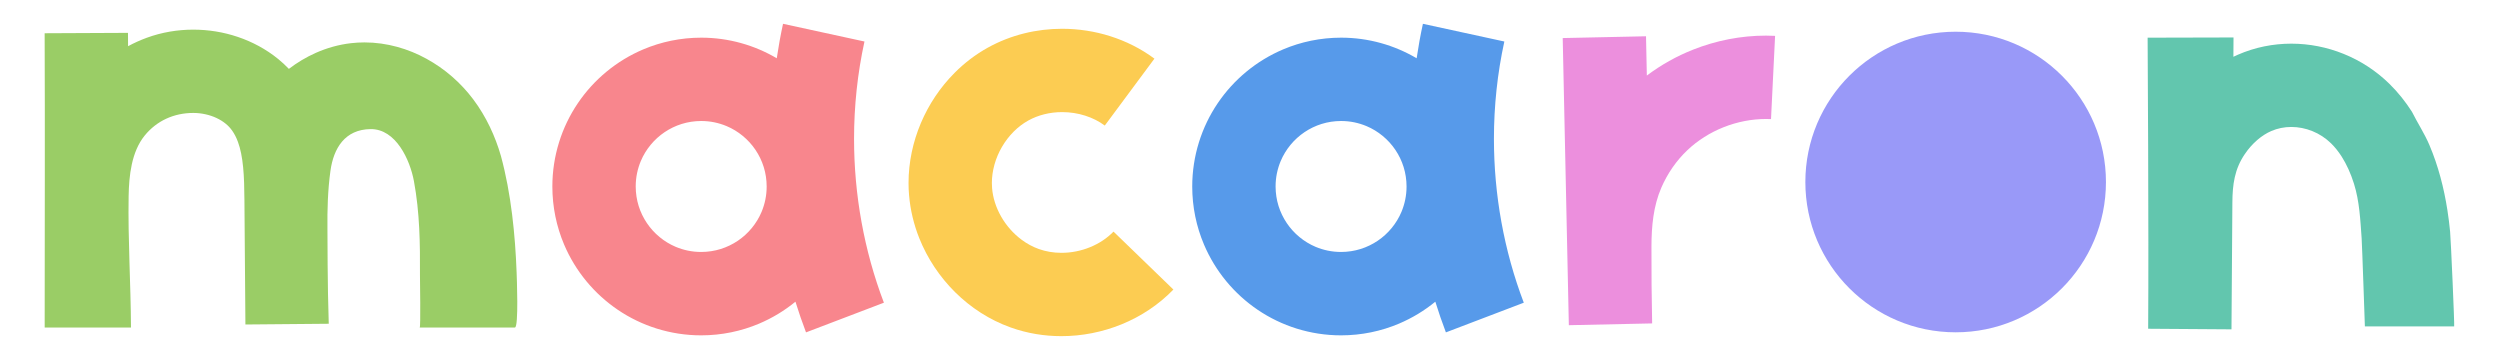 <svg width="224" height="32" viewBox="0 0 224 32" fill="none" xmlns="http://www.w3.org/2000/svg">
    <path d="M45.885 19.219C45.664 17.432 45.341 15.662 44.883 13.976C44.376 12.216 43.579 10.47 42.395 8.891C41.277 7.408 39.859 6.168 38.216 5.267C37.395 4.816 36.512 4.451 35.581 4.198C34.651 3.944 33.669 3.8 32.661 3.8C32.264 3.8 31.867 3.822 31.467 3.867C30.344 3.995 29.277 4.302 28.301 4.734C27.424 5.123 26.619 5.611 25.883 6.171C25.579 5.856 25.261 5.56 24.931 5.291C23.829 4.395 22.595 3.742 21.307 3.307C20.019 2.872 18.672 2.656 17.317 2.656C15.917 2.656 14.507 2.888 13.149 3.384C12.568 3.598 12.008 3.851 11.475 4.139C11.472 3.606 11.469 3.478 11.467 2.944L4 2.979C4.037 11.526 4.003 20.544 4.003 29.344H11.736C11.717 25.416 11.459 21.502 11.525 17.576C11.557 15.755 11.773 13.614 12.963 12.147C14.048 10.811 15.6 10.12 17.317 10.12C18.048 10.118 18.792 10.286 19.403 10.574C19.709 10.718 19.981 10.888 20.213 11.078C20.448 11.267 20.64 11.475 20.8 11.702C21.005 11.992 21.176 12.323 21.323 12.723C21.544 13.323 21.699 14.088 21.784 14.979C21.872 15.87 21.893 16.875 21.901 17.942C21.931 21.16 21.96 25.856 21.989 29.075C21.989 29.075 29.435 29.008 29.456 29.008C29.339 25.608 29.344 21.091 29.339 20.542C29.32 18.795 29.368 17.04 29.608 15.307C29.888 13.275 30.907 11.595 33.203 11.568C35.475 11.542 36.736 14.328 37.088 16.23C37.611 19.048 37.645 21.816 37.629 24.67C37.627 25.038 37.704 29.344 37.605 29.344C35.739 29.344 46.139 29.344 46.139 29.344C46.483 29.302 46.304 24.808 46.288 24.387C46.224 22.696 46.101 20.95 45.885 19.219Z" fill="#9ACD66"/>
    <path d="M79.197 27.122C77.424 22.458 76.523 17.448 76.523 12.442C76.523 9.509 76.832 6.575 77.456 3.719L70.16 2.133C69.936 3.157 69.752 4.186 69.597 5.221C67.613 4.05 65.285 3.373 62.827 3.375C60.995 3.375 59.232 3.749 57.635 4.426C55.237 5.442 53.208 7.127 51.771 9.253C50.333 11.376 49.491 13.962 49.491 16.712C49.491 18.541 49.864 20.306 50.541 21.904C51.557 24.301 53.243 26.33 55.368 27.767C57.491 29.205 60.077 30.047 62.827 30.047C64.656 30.047 66.421 29.674 68.019 28.997C69.203 28.495 70.296 27.831 71.272 27.032C71.56 27.957 71.875 28.874 72.219 29.781L79.197 27.122ZM68.235 18.991C67.792 20.04 67.043 20.944 66.104 21.576C65.163 22.207 64.053 22.573 62.827 22.576C62.005 22.576 61.245 22.41 60.544 22.117C59.496 21.674 58.592 20.925 57.96 19.986C57.328 19.045 56.963 17.936 56.96 16.709C56.96 15.887 57.125 15.127 57.419 14.426C57.861 13.378 58.611 12.474 59.549 11.842C60.491 11.21 61.6 10.845 62.827 10.842C63.648 10.842 64.408 11.008 65.109 11.301C66.157 11.743 67.061 12.493 67.693 13.431C68.325 14.373 68.691 15.482 68.693 16.709C68.693 17.53 68.528 18.29 68.235 18.991Z" fill="#F8868D"/>
    <path d="M136.531 27.122C134.757 22.458 133.856 17.448 133.856 12.442C133.856 9.509 134.165 6.575 134.789 3.719L127.493 2.133C127.269 3.157 127.085 4.186 126.931 5.221C124.947 4.05 122.619 3.373 120.16 3.375C118.328 3.375 116.565 3.749 114.968 4.426C112.571 5.442 110.541 7.127 109.104 9.253C107.667 11.376 106.824 13.962 106.824 16.712C106.824 18.541 107.197 20.306 107.875 21.904C108.891 24.301 110.576 26.33 112.701 27.767C114.824 29.205 117.411 30.047 120.16 30.047C121.989 30.047 123.755 29.674 125.352 28.997C126.536 28.495 127.629 27.831 128.605 27.032C128.893 27.957 129.208 28.874 129.552 29.781L136.531 27.122ZM125.568 18.991C125.125 20.04 124.376 20.944 123.437 21.576C122.496 22.207 121.387 22.573 120.16 22.576C119.339 22.576 118.579 22.41 117.877 22.117C116.829 21.674 115.925 20.925 115.293 19.986C114.661 19.045 114.296 17.936 114.293 16.709C114.293 15.887 114.459 15.127 114.752 14.426C115.195 13.378 115.944 12.474 116.883 11.842C117.824 11.21 118.933 10.845 120.16 10.842C120.981 10.842 121.741 11.008 122.443 11.301C123.491 11.743 124.395 12.493 125.027 13.431C125.659 14.373 126.024 15.482 126.027 16.709C126.027 17.53 125.861 18.29 125.568 18.991Z" fill="#579AEA"/>
    <path d="M103.437 5.255C102.219 4.351 100.875 3.685 99.477 3.242C98.08 2.799 96.627 2.581 95.171 2.578C92.888 2.578 90.584 3.119 88.501 4.274C87.397 4.887 86.405 5.65 85.541 6.517C84.243 7.818 83.219 9.354 82.509 11.031C81.8 12.709 81.405 14.53 81.405 16.405C81.405 16.757 81.419 17.114 81.451 17.477V17.471C81.563 18.821 81.88 20.119 82.365 21.338C83.096 23.165 84.195 24.81 85.581 26.183C86.968 27.554 88.651 28.661 90.563 29.343C92.045 29.874 93.584 30.119 95.101 30.119C96.955 30.119 98.787 29.754 100.499 29.058C102.208 28.36 103.8 27.322 105.136 25.944L99.771 20.752C99.208 21.333 98.488 21.816 97.675 22.146C96.864 22.48 95.968 22.655 95.101 22.653C94.389 22.653 93.701 22.535 93.075 22.311C92.536 22.119 92.013 21.837 91.528 21.474C90.797 20.93 90.157 20.207 89.699 19.399C89.237 18.591 88.96 17.712 88.891 16.861V16.855C88.877 16.709 88.872 16.559 88.872 16.402C88.869 15.322 89.189 14.162 89.779 13.157C90.072 12.653 90.427 12.191 90.827 11.791C91.227 11.392 91.667 11.058 92.133 10.8C93.008 10.312 94.077 10.042 95.173 10.045C95.872 10.045 96.573 10.152 97.224 10.36C97.877 10.565 98.475 10.869 98.989 11.25L103.437 5.255Z" fill="#FCCC52"/>
    <path d="M158.235 3.191C155.981 3.191 153.765 3.631 151.696 4.45C150.227 5.031 148.832 5.81 147.557 6.77C147.533 5.597 147.507 4.423 147.483 3.25L140.019 3.41C140.2 11.986 140.384 20.562 140.568 29.138L148.032 28.978C147.984 26.679 147.965 24.381 147.971 22.082C147.976 20.274 148.136 18.469 148.864 16.794C149.416 15.527 150.219 14.373 151.195 13.45C152.115 12.578 153.232 11.874 154.445 11.394C155.659 10.914 156.96 10.661 158.235 10.661C158.389 10.661 158.539 10.663 158.683 10.671L159.048 3.213C158.771 3.197 158.501 3.191 158.235 3.191Z" fill="#EC8FDD"/>
    <path d="M219.291 18.853C218.979 16.843 218.472 14.872 217.672 12.989C217.227 11.947 216.611 11.019 216.109 10.013C215.541 9.125 214.875 8.28 214.091 7.512C212.891 6.336 211.496 5.437 210 4.832C208.507 4.227 206.912 3.912 205.301 3.912C203.685 3.912 202.051 4.232 200.512 4.904C200.376 4.963 200.245 5.024 200.112 5.088C200.117 4.512 200.12 3.933 200.123 3.357L192.427 3.376C192.427 3.376 192.536 20.736 192.475 29.456L199.941 29.509C199.96 26.973 199.976 24.435 199.995 21.899C200.003 20.648 200.013 19.4 200.021 18.149C200.032 16.544 200.211 15.157 201.139 13.8C201.469 13.312 201.853 12.885 202.256 12.539C202.659 12.192 203.083 11.925 203.499 11.744C204.056 11.501 204.667 11.376 205.299 11.376C205.931 11.376 206.581 11.501 207.192 11.749C207.805 11.997 208.373 12.365 208.859 12.84C209.2 13.173 209.52 13.571 209.813 14.029C210.253 14.717 210.629 15.544 210.917 16.464C211.413 18.048 211.485 19.715 211.603 21.357C211.645 21.957 211.893 29.243 211.893 29.243C211.893 29.243 219.867 29.243 219.893 29.243C219.939 29.243 219.597 21.451 219.531 20.768C219.469 20.125 219.389 19.488 219.291 18.853Z" fill="#62C6AE"/>
    <path d="M175.227 29.775C182.664 29.775 188.693 23.746 188.693 16.308C188.693 8.871 182.664 2.842 175.227 2.842C167.789 2.842 161.76 8.871 161.76 16.308C161.76 23.746 167.789 29.775 175.227 29.775Z" fill="#9999F8"/>
</svg>
